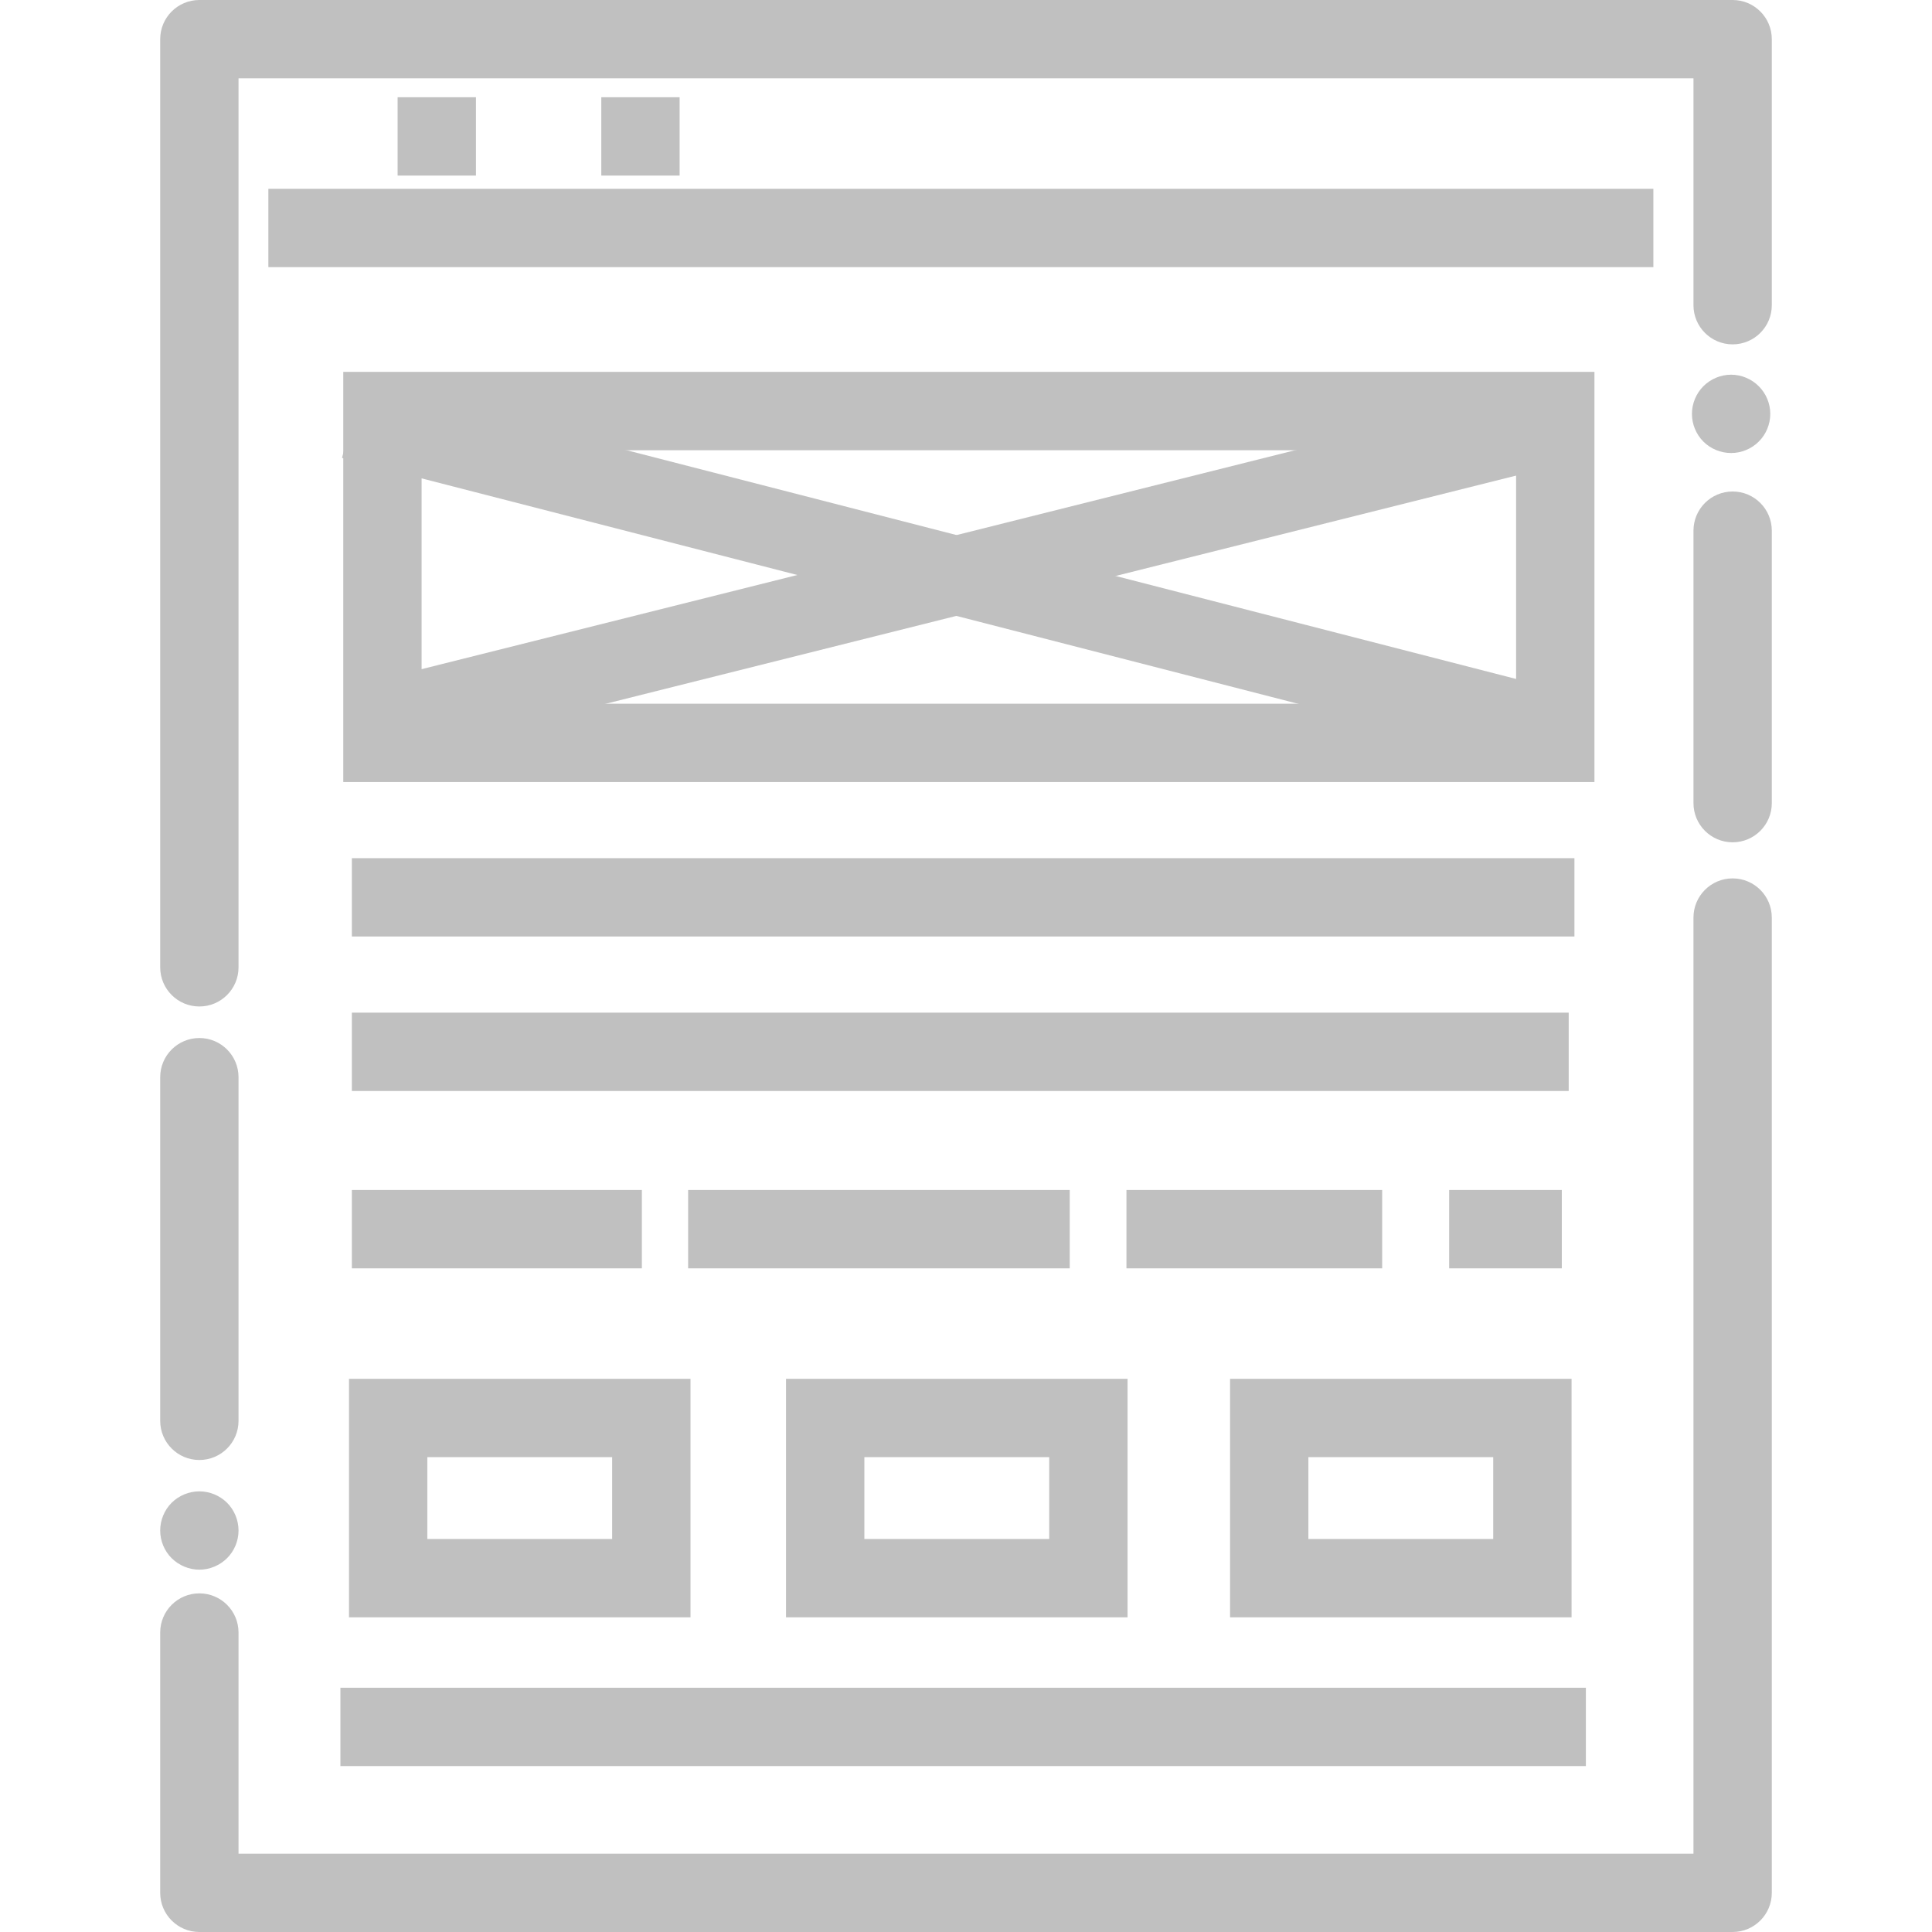 <?xml version="1.0" encoding="UTF-8"?>
<svg id="Layer_1" xmlns="http://www.w3.org/2000/svg" width="1024" height="1024" version="1.1" viewBox="0 0 1024 1024">
  <!-- Generator: Adobe Illustrator 29.6.1, SVG Export Plug-In . SVG Version: 2.1.1 Build 9)  -->
  <path d="M105.666,533.457c-11.466,0-20.759-9.295-20.759-20.759V20.759c0-11.464,9.293-20.759,20.759-20.759h812.667c11.466,0,20.759,9.295,20.759,20.759v141.002c0,11.464-9.293,20.759-20.759,20.759s-20.759-9.295-20.759-20.759V41.519H126.426v471.179c0,11.464-9.293,20.759-20.759,20.759Z" fill="silver"/>
  <path d="M105.666,773.828c-11.466,0-20.759-9.295-20.759-20.759v-182.14c0-11.465,9.293-20.759,20.759-20.759s20.759,9.295,20.759,20.759v182.14c0,11.464-9.293,20.759-20.759,20.759Z" fill="silver"/>
  <path d="M105.666,831.965c-5.441,0-10.801-2.242-14.702-6.102-3.86-3.862-6.058-9.175-6.058-14.657s2.198-10.836,6.058-14.698c3.901-3.86,9.22-6.062,14.702-6.062,5.433,0,10.793,2.202,14.694,6.062,3.86,3.862,6.065,9.218,6.065,14.698s-2.205,10.795-6.065,14.657c-3.901,3.86-9.261,6.102-14.694,6.102Z" fill="silver"/>
  <path d="M918.334,1024H105.666c-11.466,0-20.759-9.295-20.759-20.759v-137.969c0-11.464,9.293-20.759,20.759-20.759s20.759,9.295,20.759,20.759v117.21h771.148v-496.155c0-11.464,9.293-20.759,20.759-20.759s20.759,9.295,20.759,20.759v516.914c0,11.464-9.293,20.759-20.759,20.759Z" fill="silver"/>
  <path d="M918.334,446.438c-11.466,0-20.759-9.295-20.759-20.759v-144.42c0-11.464,9.293-20.759,20.759-20.759s20.759,9.295,20.759,20.759v144.42c0,11.464-9.293,20.759-20.759,20.759Z" fill="silver"/>
  <path d="M917.523,240.114c-5.482,0-10.834-2.199-14.694-6.061-3.868-3.862-6.065-9.218-6.065-14.698,0-5.439,2.198-10.795,6.065-14.655,3.86-3.862,9.212-6.105,14.694-6.105,5.441,0,10.793,2.242,14.653,6.105,3.909,3.86,6.106,9.216,6.106,14.655,0,5.48-2.198,10.836-6.106,14.698-3.86,3.862-9.212,6.061-14.653,6.061Z" fill="silver"/>
  <rect x="142.239" y="100.067" width="734.082" height="41.519" fill="silver"/>
  <path d="M845.092,414.495H181.941v-217.394h663.151v217.394ZM223.46,372.977h580.113v-134.356H223.46v134.356Z" fill="silver"  data-split="true"/>
  <rect x="186.49" y="454.847" width="647.986" height="41.519" fill="silver"/>
  <rect x="186.49" y="536.725" width="644.954" height="41.519" fill="silver"/>
  <rect x="768.087" y="630.73" width="59.708" height="41.519" fill="silver"/>
  <rect x="597.041" y="630.73" width="135.528" height="41.519" fill="silver"/>
  <rect x="364.73" y="630.73" width="202.242" height="41.519" fill="silver"/>
  <rect x="186.49" y="630.73" width="153.717" height="41.519" fill="silver"/>
  <g>
    <path d="M365.979,857.219h-181.004v-126.422h181.004v126.422ZM226.493,815.7h97.967v-43.384h-97.967v43.384Z" fill="silver" data-split="true"/>
    <path d="M597.625,857.219h-181.013v-126.422h181.013v126.422ZM458.131,815.7h97.975v-43.384h-97.975v43.384Z" fill="silver" data-split="true"/>
    <path d="M832.96,857.219h-181.004v-126.422h181.004v126.422ZM693.475,815.7h97.967v-43.384h-97.967v43.384Z" fill="silver" data-split="true"/>
  </g>
  <path d="M318.694,93.055v-41.519h41.519v41.519h-41.519ZM210.745,93.055v-41.519h41.519v41.519h-41.519Z" fill="silver"/>
  <rect x="180.425" y="894.541" width="660.118" height="41.519" fill="silver"/>
  <polygon points="829.093 409.301 181.284 242.701 191.632 202.49 839.432 369.09 829.093 409.301" fill="silver"/>
  <polygon points="196.562 404.213 186.466 363.941 827.901 203.171 837.988 243.443 196.562 404.213" fill="silver"/>
</svg>